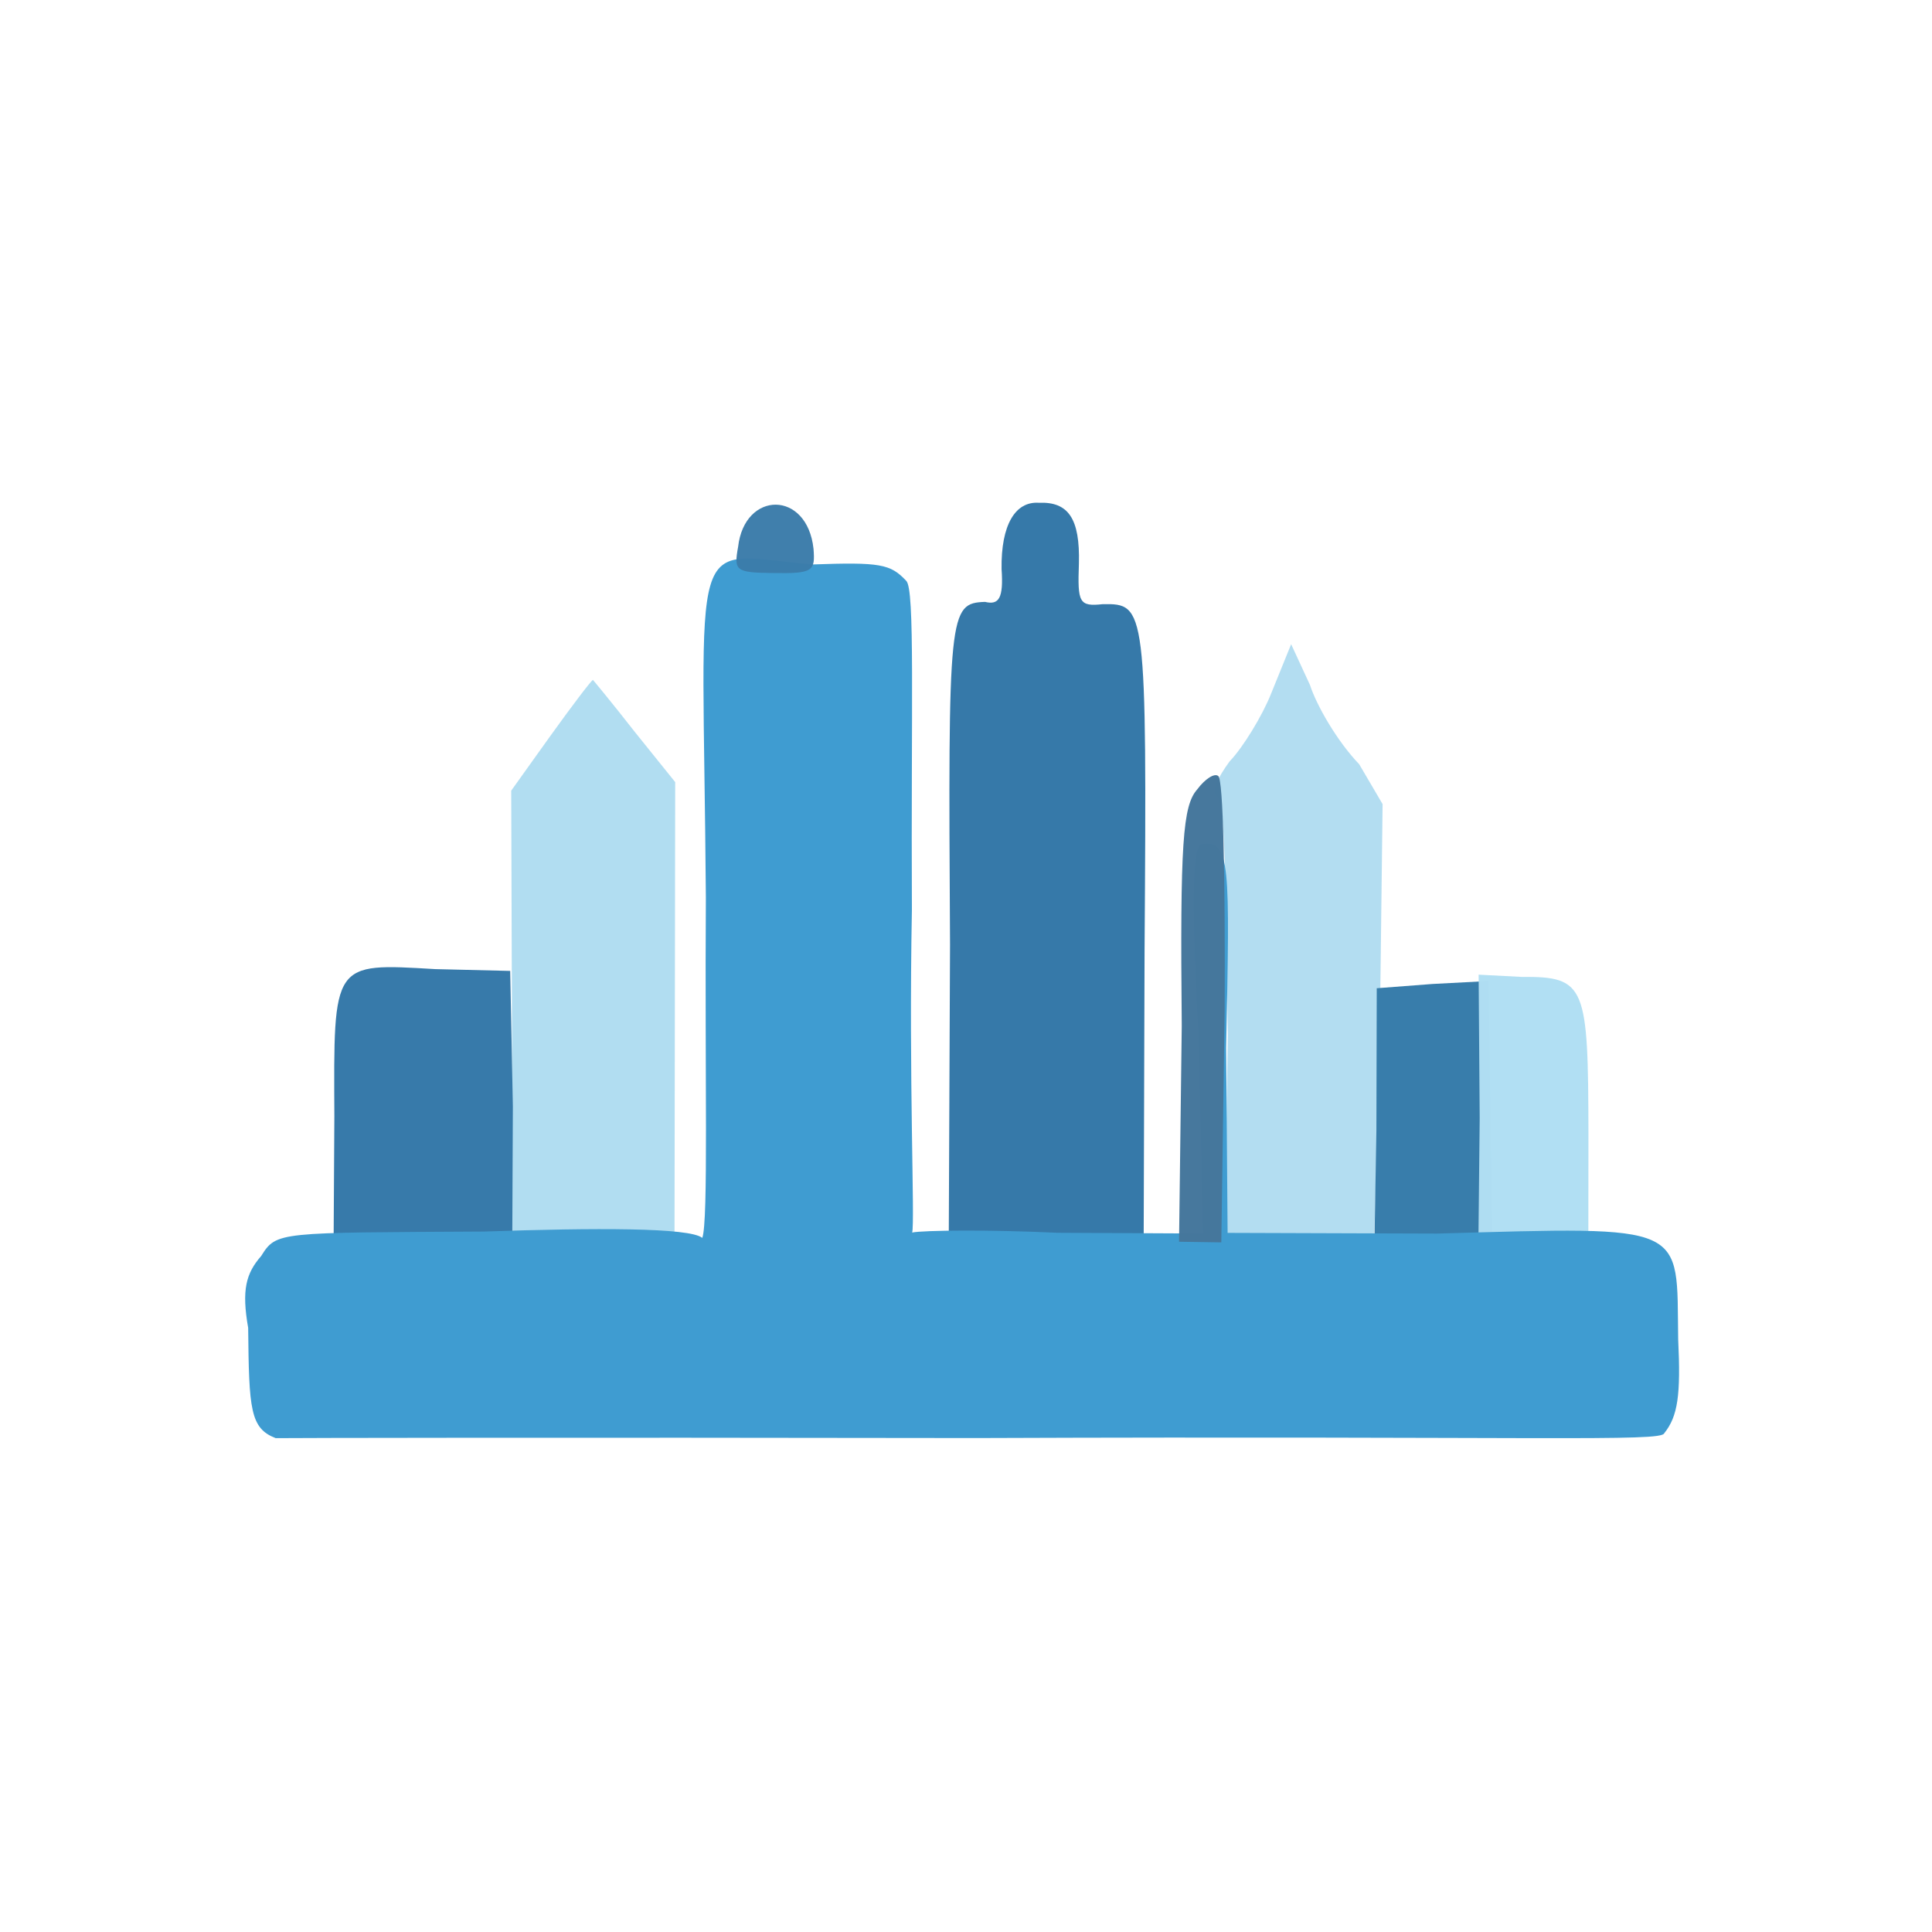 <?xml version="1.0" ?>
<svg xmlns="http://www.w3.org/2000/svg" version="1.1" width="224" height="224">
  <defs/>
  <g>
    <path d="M 110.148 109.521 C 109.918 70.899 110.006 69.937 114.209 69.784 C 115.802 70.169 116.365 69.387 116.124 65.972 C 116.05 60.878 117.702 58.104 120.452 58.294 C 123.837 58.155 125.233 60.081 125.09 65.357 C 124.931 69.874 125.099 70.349 127.87 70.047 C 132.835 69.985 132.982 70.213 132.704 110.073 L 132.59 147.06 L 109.986 147.254 L 110.148 109.521" stroke-width="1.0" fill="rgb(54, 121, 169)" opacity="0.996"/>
    <path d="M 59.356 118.711 L 59.271 91.669 L 63.705 85.469 C 66.331 81.811 68.531 78.917 68.747 78.829 C 68.776 78.855 70.959 81.474 73.61 84.872 L 78.284 90.68 L 78.201 145.816 L 59.363 145.851 L 59.356 118.711" stroke-width="1.0" fill="rgb(177, 221, 241)" opacity="0.995"/>
    <path d="M 142.351 120.047 C 142.08 102.402 142.136 92.599 140.956 92.213 C 140.475 91.643 141.222 90.114 142.57 88.267 C 144.084 86.709 146.359 82.984 147.375 80.417 L 149.698 74.689 L 151.882 79.42 C 152.647 81.79 155.033 85.945 157.586 88.605 L 160.301 93.23 L 159.971 120.362 L 159.219 147.541 L 141.924 147.469 L 142.351 120.047" stroke-width="1.0" fill="rgb(178, 220, 240)" opacity="0.992"/>
    <path d="M 38.766 129.433 C 38.679 111.47 38.511 111.66 50.459 112.361 L 59.154 112.57 L 59.463 128.293 L 59.394 143.788 L 38.682 143.646 L 38.766 129.433" stroke-width="1.0" fill="rgb(53, 120, 169)" opacity="0.988"/>
    <path d="M 159.582 131.074 L 159.623 114.578 L 166.089 114.084 L 172.608 113.74 L 173.036 147.408 L 159.297 147.449 L 159.582 131.074" stroke-width="1.0" fill="rgb(54, 124, 170)" opacity="0.985"/>
    <path d="M 171.558 129.634 L 171.435 113.005 L 176.43 113.265 C 183.878 113.207 184.134 114.307 184.167 131.434 L 184.152 146.145 L 171.387 146.071 L 171.558 129.634" stroke-width="1.0" fill="rgb(176, 222, 242)" opacity="0.988"/>
    <path d="M 31.964 166.742 C 29.013 165.598 28.865 163.449 28.773 153.956 C 28.0 149.551 28.521 147.638 30.283 145.621 C 32.077 142.767 32.186 142.925 56.095 142.788 C 69.067 142.346 79.976 142.318 81.424 143.525 C 82.145 141.537 81.707 124.576 81.839 104.049 C 81.516 60.311 79.459 64.147 94.157 65.445 C 102.063 65.164 103.234 65.388 105.061 67.333 C 106.107 68.258 105.617 81.949 105.727 105.563 C 105.354 125.035 106.091 141.626 105.76 142.901 C 107.096 142.635 114.664 142.558 122.613 142.931 L 139.498 143.016 L 138.972 120.24 C 137.968 102.136 138.431 97.998 139.341 97.865 C 142.697 97.386 142.584 100.182 142.161 121.496 L 142.331 142.942 L 166.61 143.024 C 196.0 142.185 194.369 141.88 194.571 155.262 C 194.884 161.765 194.532 164.202 192.956 166.172 C 192.675 167.193 178.416 166.483 113.202 166.73 C 63.591 166.651 33.88 166.717 31.964 166.742" stroke-width="0.0" fill="rgb(63, 156, 209)" opacity="0.999"/>
    <path d="M 137.015 118.934 C 136.811 97.693 137.133 93.404 138.813 91.519 C 139.717 90.3 140.818 89.604 141.242 89.972 C 141.833 90.312 142.062 101.81 141.988 117.269 L 141.601 144.044 L 136.701 143.97 L 137.015 118.934" stroke-width="1.0" fill="rgb(69, 119, 156)" opacity="0.987"/>
    <path d="M 85.577 63.404 C 86.319 56.885 93.584 56.807 94.321 63.627 C 94.515 66.195 94.327 66.525 89.587 66.438 C 85.309 66.385 85.071 66.186 85.577 63.404" stroke-width="1.0" fill="rgb(60, 124, 170)" opacity="0.976"/>
  </g>
</svg>
